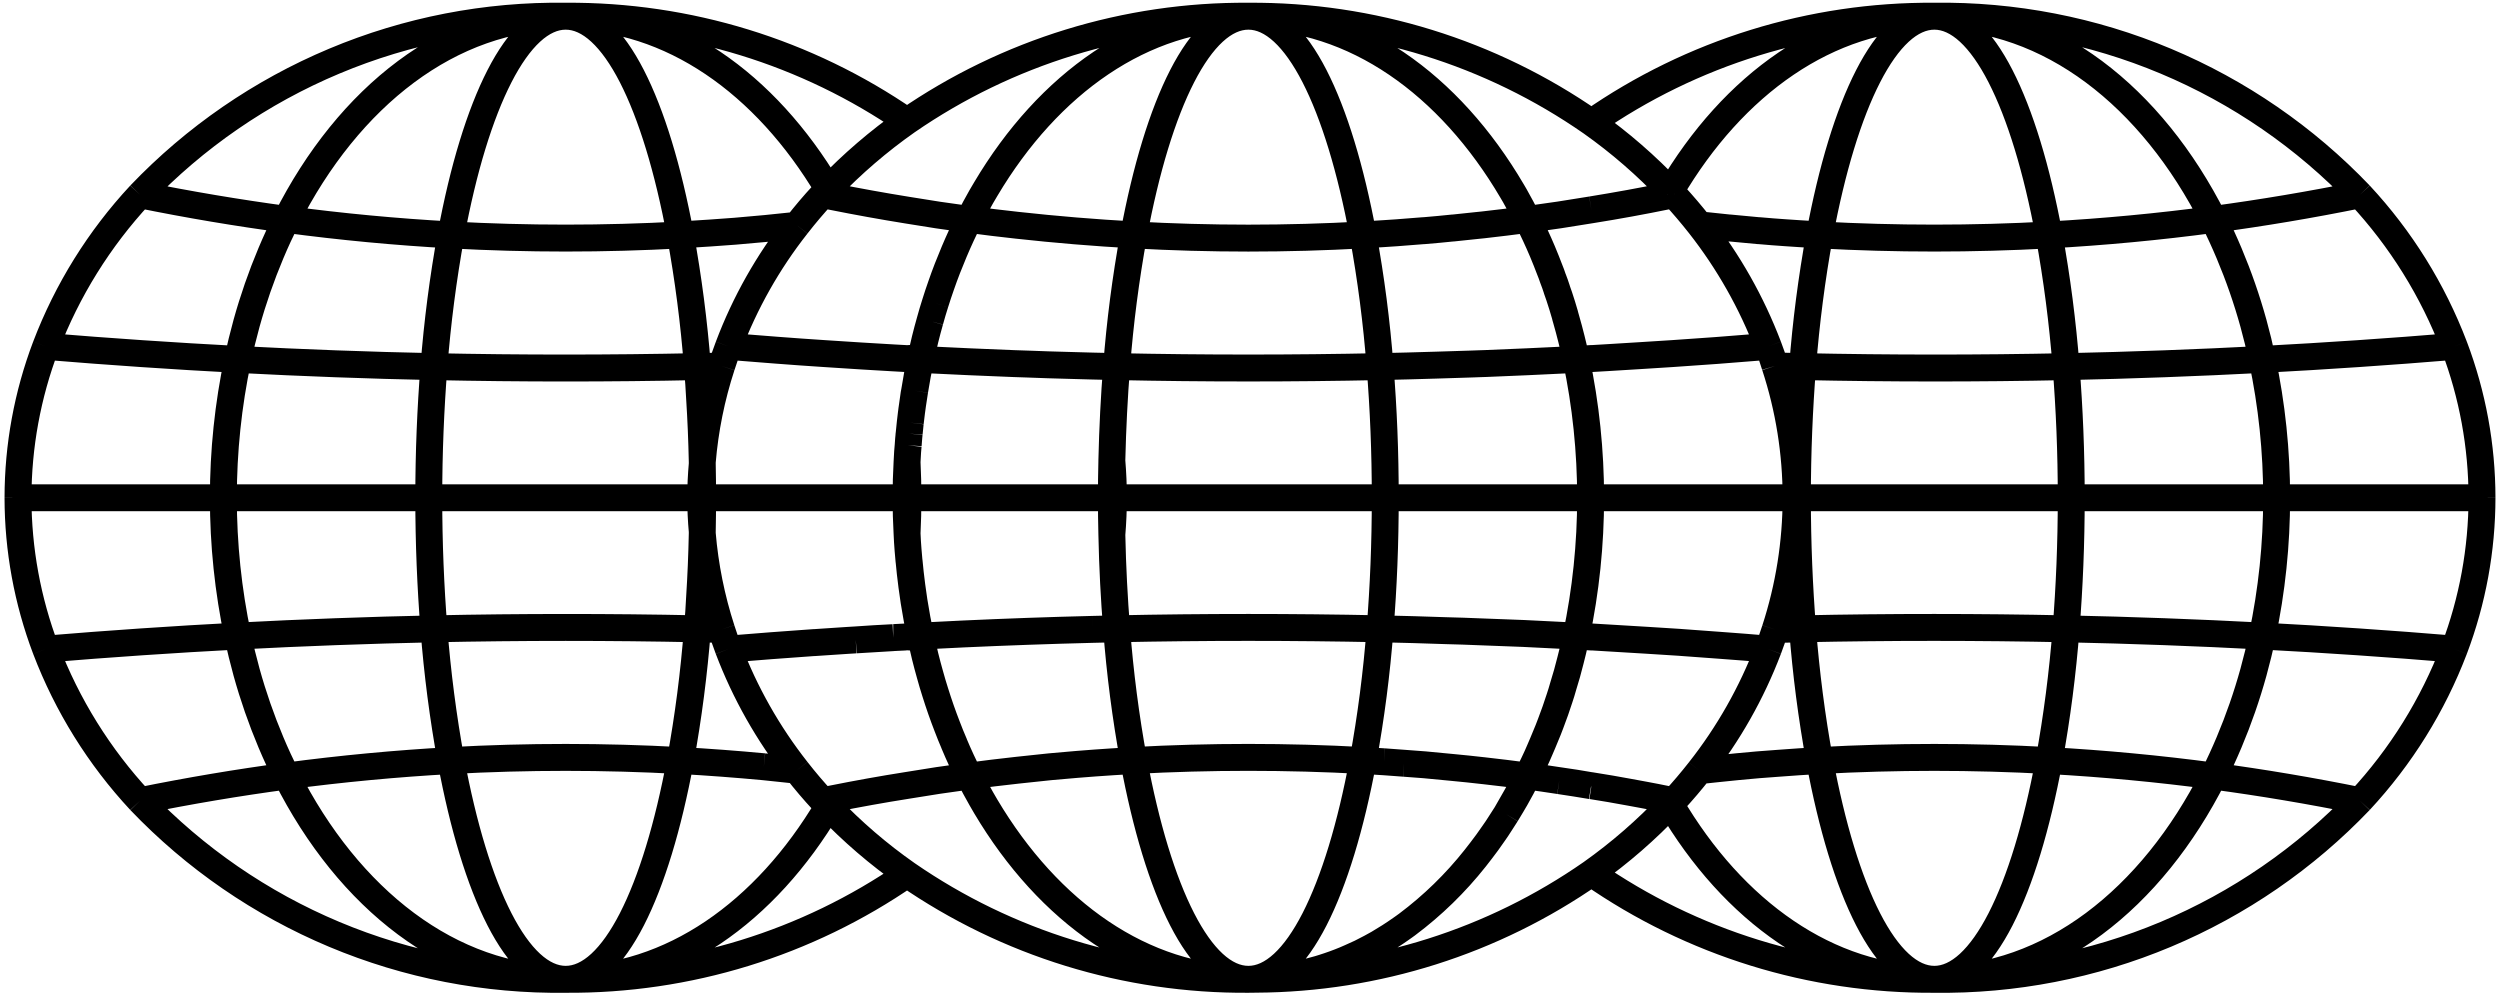 <svg width="450" height="179" viewBox="0 0 450 179" fill="none" xmlns="http://www.w3.org/2000/svg">
<path d="M101.823 2.917C87.531 2.721 73.352 5.475 60.172 11.005C46.992 16.535 35.093 24.723 25.219 35.057M101.823 2.917C81.07 2.917 62.725 17.373 51.56 39.496M101.823 2.917C93.177 2.917 85.575 18.592 81.177 42.288M101.823 2.917C110.469 2.917 118.072 18.592 122.47 42.288M25.219 35.057C34.019 36.839 42.8 38.318 51.56 39.496M25.219 35.057C34.017 36.846 42.798 38.325 51.56 39.496M25.219 35.057C17.855 42.978 12.09 52.245 8.239 62.351M51.56 39.496C47.572 47.485 44.629 55.954 42.803 64.695M51.56 39.496C61.443 40.816 71.315 41.747 81.177 42.288M8.239 62.351C19.765 63.307 31.286 64.088 42.803 64.695M8.239 62.351C4.941 71.057 3.248 80.288 3.24 89.597M42.803 64.695C41.07 72.882 40.2 81.228 40.209 89.597M42.803 64.695C54.575 65.315 66.343 65.749 78.108 65.996M165.741 64.416L165.683 64.698M165.741 64.416C164.905 64.469 164.108 64.52 163.291 64.554M165.741 64.416C166.237 62.16 166.776 59.951 167.395 57.78M165.683 64.698C164.884 64.66 164.087 64.61 163.291 64.554M165.683 64.698C165.481 65.59 165.303 66.5 165.144 67.395C164.963 68.356 164.804 69.335 164.645 70.317M165.683 64.698C165.303 66.55 164.945 68.409 164.645 70.317M165.683 64.698C168.629 64.854 171.554 64.995 174.504 65.117C177.171 65.239 179.839 65.345 182.531 65.449C183.407 65.484 184.283 65.52 185.159 65.537C187.49 65.624 189.818 65.714 192.169 65.765C193.664 65.815 195.134 65.852 196.629 65.89C198.084 65.924 199.537 65.958 200.99 65.99M163.291 64.554H163.251C162.433 64.52 161.619 64.469 160.78 64.416C158.911 64.31 157.037 64.207 155.147 64.082C152.893 63.941 150.645 63.8 148.412 63.647C145.527 63.456 142.639 63.259 139.769 63.033C136.881 62.821 134 62.594 131.126 62.351M163.649 78.042C163.631 78.145 163.631 78.268 163.609 78.374C163.551 78.968 163.509 79.563 163.471 80.157M163.649 78.042C163.57 78.74 163.508 79.441 163.471 80.157M163.649 78.042C163.71 77.373 163.769 76.728 163.848 76.078M163.471 80.157C163.429 80.543 163.393 80.927 163.371 81.333C163.331 81.944 163.291 82.557 163.27 83.173M164.265 72.805C164.207 73.118 164.167 73.452 164.127 73.768C164.029 74.538 163.928 75.308 163.848 76.078M164.265 72.805C164.108 73.89 163.968 74.976 163.848 76.078M164.265 72.805C164.387 71.982 164.507 71.14 164.645 70.317M164.265 72.805C164.345 72.173 164.425 71.559 164.528 70.946C164.565 70.74 164.607 70.527 164.645 70.317M200.414 89.597H200.056M200.414 89.597C200.414 87.354 200.313 85.148 200.135 82.958M200.414 89.597C200.414 91.837 200.313 94.046 200.135 96.236M200.056 89.597C200.056 87.354 200.074 85.148 200.135 82.958M200.056 89.597C200.056 91.837 200.074 94.046 200.135 96.236M200.056 89.597H163.429M200.056 89.597H249.347M200.135 82.958L200.135 82.802C200.273 77.025 200.555 71.403 200.99 65.99M165.741 114.777C164.963 114.725 164.188 114.674 163.429 114.637M165.741 114.777L165.683 114.496M165.741 114.777C166.237 117.034 166.776 119.242 167.395 121.414C167.692 122.499 168.01 123.569 168.35 124.634C169.009 126.739 169.725 128.788 170.501 130.781C170.899 131.817 171.297 132.831 171.735 133.829L171.756 133.898C172.592 135.897 173.49 137.821 174.443 139.695M163.429 114.637C163.614 114.616 163.8 114.604 163.986 114.602C164.188 114.584 164.366 114.565 164.547 114.565C164.945 114.533 165.303 114.515 165.683 114.496M163.429 114.637H163.232C163.166 114.634 163.098 114.64 163.033 114.655C162.354 114.674 161.658 114.708 160.96 114.759C160.902 114.759 160.841 114.777 160.78 114.777M165.683 114.496C165.242 112.45 164.865 110.366 164.527 108.245C164.387 107.319 164.246 106.373 164.126 105.426C164.028 104.656 163.927 103.886 163.847 103.117C163.768 102.45 163.71 101.821 163.649 101.152C163.63 101.049 163.63 100.926 163.609 100.82C163.551 100.207 163.508 99.597 163.45 98.984C163.37 98.001 163.312 97.022 163.27 96.023M165.683 114.496C168.25 114.355 170.819 114.233 173.389 114.114M200.135 96.236L200.136 96.305C200.255 102.118 200.555 107.757 200.99 113.185M3.24 89.597H40.209M3.24 89.597C3.248 98.905 4.941 108.135 8.236 116.84M40.209 89.597C40.201 97.963 41.07 106.307 42.803 114.491M40.209 89.597L77.179 89.597M163.27 21.814C158.15 25.409 153.394 29.496 149.071 34.017M163.27 21.814C145.213 9.362 123.764 2.765 101.831 2.917M163.27 21.814C181.326 9.36 202.777 2.762 224.711 2.917M149.071 34.017C137.778 15.018 120.811 2.917 101.831 2.917M149.071 34.017C149.35 34.474 149.628 34.946 149.886 35.4M149.071 34.017C148.734 34.351 148.412 34.702 148.097 35.05M101.831 2.917C110.474 2.917 118.064 18.589 122.465 42.283M8.236 116.84C19.762 115.879 31.284 115.096 42.803 114.491M8.236 116.84C12.087 126.946 17.853 136.213 25.217 144.134M42.803 114.491C44.629 123.232 47.572 131.702 51.56 139.693M42.803 114.491C54.572 113.873 66.341 113.44 78.108 113.19M163.27 157.364C145.219 169.83 123.767 176.434 101.831 176.277M163.27 157.364C158.143 153.779 153.386 149.691 149.071 145.161M163.27 157.364C181.321 169.83 202.774 176.434 224.711 176.277M101.831 176.277C120.83 176.277 137.8 164.175 149.071 145.161M101.831 176.277C110.474 176.277 118.063 160.605 122.465 136.892M149.071 145.161C148.734 144.827 148.412 144.476 148.097 144.126M51.56 139.693C42.798 140.866 34.017 142.346 25.217 144.134M51.56 139.693C62.722 161.821 81.068 176.277 101.823 176.277M51.56 139.693C61.446 138.376 71.318 137.445 81.177 136.9M25.217 144.134C35.091 154.469 46.99 162.658 60.171 168.188C73.351 173.719 87.531 176.472 101.823 176.277M101.823 176.277C93.175 176.277 85.575 160.6 81.177 136.9M101.823 176.277C110.472 176.277 118.072 160.6 122.47 136.903M129.892 65.89C128.064 71.489 126.894 77.282 126.407 83.152M129.892 65.89C128.439 65.925 126.985 65.959 125.53 65.99M129.892 65.89C130.272 64.698 130.688 63.525 131.126 62.351M126.407 83.152C126.327 79.247 126.168 75.43 125.929 71.703C125.889 70.806 125.831 69.932 125.772 69.056C125.693 68.024 125.613 67.007 125.53 65.99M126.407 83.152V83.521M125.53 65.99C124.923 58.04 123.899 50.127 122.465 42.283M125.53 65.99C109.733 66.325 93.924 66.33 78.108 65.996M163.429 89.597H163.092M163.429 89.597C163.429 87.425 163.37 85.289 163.27 83.173M163.429 89.597C163.429 91.768 163.37 93.905 163.27 96.023M163.092 89.597C163.092 87.426 163.153 85.289 163.27 83.173M163.092 89.597C163.092 91.768 163.153 93.905 163.27 96.023M163.092 89.597H126.468M143.435 138.644C142.618 138.557 141.784 138.472 140.967 138.381C139.812 138.259 138.657 138.137 137.481 138.015M143.435 138.644C138.245 132.044 134.088 124.693 131.108 116.843M143.435 138.644C144.909 140.537 146.461 142.358 148.097 144.126M137.481 138.015C132.462 137.543 127.456 137.168 122.465 136.892M137.481 138.015C132.469 137.548 127.463 137.174 122.465 136.892M122.465 136.892C123.902 129.049 124.925 121.136 125.53 113.185M125.53 113.185L129.873 113.288M125.53 113.185C125.613 112.203 125.693 111.205 125.772 110.191C125.831 109.296 125.889 108.404 125.929 107.491C126.168 103.761 126.327 99.945 126.407 96.042M125.53 113.185C109.718 112.853 93.909 112.858 78.108 113.19M129.873 113.288C130.253 114.48 130.67 115.669 131.108 116.843M129.873 113.288C128.06 107.692 126.897 101.905 126.407 96.042M131.108 116.843C136.226 116.423 141.343 116.02 146.461 115.67H146.581C148.595 115.529 150.586 115.394 152.596 115.269C153.076 115.234 153.573 115.197 154.048 115.181M143.435 40.547C138.241 47.142 134.089 54.496 131.126 62.351M143.435 40.547C139.73 40.953 136.027 41.319 132.324 41.617C130.768 41.739 129.234 41.845 127.702 41.951C125.95 42.073 124.216 42.177 122.465 42.283M143.435 40.547C144.907 38.652 146.461 36.82 148.097 35.05M78.108 65.996C77.508 73.505 77.179 81.41 77.179 89.597M78.108 65.996C78.725 58.046 79.749 50.133 81.177 42.288M78.108 65.996C77.511 73.51 77.179 81.418 77.179 89.597M78.108 65.996C93.918 66.33 109.728 66.33 125.539 65.996C124.922 58.046 123.898 50.133 122.47 42.288M77.179 89.597C77.179 97.778 77.508 105.689 78.108 113.19M77.179 89.597L126.468 89.597M81.177 136.9C79.749 129.055 78.725 121.141 78.108 113.19M81.177 136.9C94.931 136.143 108.716 136.144 122.47 136.903M78.108 113.19C93.918 112.856 109.728 112.856 125.539 113.19C124.922 121.142 123.898 129.056 122.47 136.903M81.177 42.288C94.931 43.045 108.716 43.045 122.47 42.288M148.097 144.126C148.694 144.004 149.291 143.882 149.886 143.775C154.348 142.881 158.809 142.081 163.27 141.376C166.994 140.747 170.719 140.186 174.443 139.695M149.886 35.4C149.291 35.296 148.694 35.174 148.097 35.05M149.886 35.4C154.349 36.293 158.81 37.099 163.27 37.818C166.994 38.447 170.718 39.007 174.443 39.498M126.407 96.042V95.673M126.468 89.597C126.468 87.548 126.447 85.517 126.407 83.521M126.468 89.597C126.468 91.646 126.447 93.677 126.407 95.673M126.468 89.597H126.128M126.407 83.521C126.229 85.533 126.128 87.548 126.128 89.597M126.407 95.673C126.229 93.677 126.128 91.646 126.128 89.597M224.711 2.917C205.71 2.917 188.742 15.018 177.45 34.017C177.171 34.474 176.893 34.946 176.635 35.4C175.876 36.73 175.141 38.097 174.443 39.498M224.711 2.917C243.829 2.917 260.897 15.175 272.189 34.405C272.349 34.683 272.508 34.981 272.688 35.259C273.464 36.645 274.223 38.044 274.958 39.498M224.711 2.917C246.771 2.762 268.339 9.442 286.449 22.04M224.711 2.917C216.047 2.917 208.46 18.589 204.059 42.283M224.711 2.917C233.354 2.917 240.941 18.589 245.344 42.283M174.443 39.498C173.489 41.372 172.592 43.316 171.756 45.296C170.92 47.273 170.121 49.307 169.404 51.388C169.027 52.439 168.688 53.49 168.35 54.56M174.443 39.498C177.331 39.883 180.198 40.234 183.086 40.547C190.078 41.319 197.069 41.898 204.059 42.283M168.35 54.56C168.011 55.608 167.692 56.694 167.395 57.78M168.35 54.56C168.01 55.625 167.692 56.694 167.395 57.78M301.307 35.05C300.927 35.119 300.569 35.209 300.189 35.259M301.307 35.05C301.107 34.843 300.908 34.614 300.688 34.405M301.307 35.05C302.918 36.799 304.453 38.604 305.929 40.478M300.189 35.259C295.61 36.188 291.03 37.023 286.449 37.765M300.189 35.259C295.611 36.197 291.031 37.032 286.449 37.765M286.449 37.765C282.606 38.413 278.775 38.991 274.958 39.498M274.958 39.498C272.29 39.849 269.62 40.181 266.952 40.478C266.615 40.512 266.256 40.547 265.914 40.584C264.481 40.743 263.047 40.9 261.614 41.038H261.513C259.823 41.214 258.131 41.373 256.437 41.513C256.337 41.513 256.238 41.529 256.138 41.529C254.565 41.669 252.992 41.792 251.418 41.898C250.622 41.951 249.825 42.002 249.047 42.055C247.813 42.142 246.579 42.214 245.344 42.283M274.958 39.498C275.914 41.372 276.81 43.299 277.647 45.278C278.104 46.382 278.563 47.502 278.98 48.622C279.16 49.076 279.338 49.517 279.479 49.971C279.5 50.04 279.54 50.111 279.558 50.18C279.797 50.794 280.015 51.407 280.216 52.036L280.235 52.108C280.296 52.264 280.333 52.421 280.394 52.58C280.492 52.824 280.572 53.069 280.654 53.315C281.013 54.417 281.371 55.521 281.69 56.66C281.741 56.809 281.78 56.962 281.809 57.117C281.846 57.236 281.867 57.342 281.907 57.464C282.247 58.64 282.565 59.83 282.865 61.04C283.141 62.139 283.402 63.259 283.64 64.382C283.679 64.484 283.706 64.59 283.72 64.698M286.449 22.04C291.594 25.679 296.364 29.821 300.688 34.405M286.449 22.04C304.559 9.439 326.126 2.759 348.188 2.917M300.688 34.405C311.981 15.175 329.049 2.917 348.188 2.917M160.78 114.777C158.552 114.884 156.299 115.022 154.048 115.181M160.78 114.777C158.529 114.9 156.299 115.041 154.048 115.181M300.688 144.774C296.363 149.361 291.593 153.508 286.449 157.154M300.688 144.774C300.508 144.492 300.348 144.195 300.189 143.916M300.688 144.774C300.909 144.561 301.108 144.335 301.307 144.126M300.688 144.774C311.98 164.019 329.049 176.277 348.188 176.277M286.449 157.154C268.744 169.479 247.716 176.141 226.144 176.259M286.449 157.154C304.558 169.755 326.126 176.435 348.188 176.277M226.144 176.259C226.524 176.24 226.882 176.224 227.259 176.187C227.7 176.171 228.135 176.152 228.573 176.102C229.112 176.065 229.648 175.996 230.187 175.943C230.508 175.892 230.827 175.855 231.143 175.805C231.501 175.752 231.859 175.698 232.239 175.627C232.373 175.613 232.506 175.59 232.637 175.558C233.075 175.486 233.513 175.401 233.97 175.295C234.429 175.208 234.91 175.101 235.366 174.979C235.804 174.876 236.242 174.754 236.68 174.629C237.176 174.507 237.675 174.35 238.174 174.191C238.511 174.087 238.849 173.981 239.188 173.859C239.825 173.649 240.484 173.405 241.121 173.158C241.758 172.914 242.395 172.649 243.011 172.37C244.283 171.832 245.527 171.23 246.738 170.567C247.194 170.323 247.632 170.076 248.07 169.832C249.445 169.028 250.799 168.168 252.116 167.239C252.514 166.978 252.891 166.679 253.289 166.402C257.869 162.972 261.986 158.963 265.537 154.476C265.914 154.003 266.293 153.528 266.652 153.04C267.013 152.583 267.35 152.129 267.69 151.654C268.088 151.112 268.483 150.553 268.863 149.992C269.261 149.43 269.641 148.872 269.999 148.294C270.376 147.715 270.756 147.139 271.114 146.56M226.144 176.259C225.666 176.277 225.189 176.277 224.711 176.277M271.114 146.56C271.472 145.966 271.831 145.368 272.189 144.774C272.37 144.492 272.529 144.195 272.688 143.916L272.707 143.898C272.741 143.856 272.768 143.808 272.786 143.757C273.543 142.427 274.26 141.079 274.957 139.696M271.114 146.56C271.472 145.966 274.259 141.079 274.957 139.696M274.957 139.696C276.869 139.958 278.761 140.221 280.672 140.521M274.957 139.696C275.356 138.907 275.736 138.121 276.113 137.314C276.493 136.526 276.851 135.738 277.188 134.933C277.525 134.145 277.865 133.372 278.183 132.568C278.523 131.782 278.842 130.973 279.139 130.168C279.718 128.682 280.235 127.174 280.734 125.635C280.973 124.934 281.172 124.252 281.372 123.548C281.868 122.009 282.287 120.453 282.686 118.874C282.845 118.295 282.983 117.719 283.123 117.124C283.301 116.37 283.482 115.585 283.641 114.815C283.679 114.712 283.705 114.605 283.72 114.496M274.957 139.696C272.29 139.345 269.641 139.013 266.971 138.716H266.952C265.16 138.503 263.369 138.331 261.574 138.155C259.862 137.98 258.15 137.821 256.437 137.664C255.2 137.558 253.966 137.471 252.732 137.386M280.672 140.521C282.584 140.8 284.495 141.113 286.406 141.429M280.672 140.521C282.584 140.781 284.495 141.097 286.406 141.429M286.406 141.429H286.467C288.737 141.779 291.009 142.183 293.298 142.602C294.176 142.761 295.052 142.918 295.947 143.091C297.343 143.356 298.755 143.616 300.17 143.916H300.189M300.189 143.916C300.568 143.967 300.927 144.057 301.307 144.126M301.307 144.126C302.919 142.375 304.452 140.571 305.907 138.716M224.711 176.277C205.71 176.277 188.742 164.175 177.45 145.177C177.171 144.702 176.893 144.251 176.635 143.775C175.876 142.443 175.141 141.078 174.443 139.695M224.711 176.277C216.047 176.277 208.46 160.605 204.059 136.893M224.711 176.277C233.354 176.277 240.94 160.605 245.344 136.892M174.443 139.695C177.331 139.31 180.198 138.96 183.086 138.644C183.903 138.557 184.739 138.472 185.557 138.382L189.024 138.015C190.616 137.858 192.209 137.718 193.802 137.596C195.973 137.418 198.123 137.261 200.295 137.121C201.548 137.033 202.803 136.964 204.059 136.893M283.72 114.496C280.553 114.322 277.387 114.164 274.223 114.023C271.632 113.92 269.041 113.814 266.474 113.729C264.384 113.639 262.293 113.569 260.202 113.519C258.349 113.447 256.496 113.394 254.643 113.341C254.226 113.323 253.788 113.323 253.369 113.307C251.715 113.254 250.061 113.219 248.41 113.185M283.72 114.496C285.447 106.309 286.315 97.964 286.309 89.597M283.72 114.496C284.618 114.549 285.494 114.584 286.388 114.655H286.59C287.463 114.69 288.341 114.743 289.236 114.815C291.647 114.953 294.078 115.091 296.507 115.253C298.418 115.356 300.369 115.494 302.283 115.619C302.442 115.635 302.58 115.635 302.74 115.654C305.049 115.81 307.34 115.988 309.649 116.161C312.538 116.37 315.407 116.598 318.296 116.843M252.732 137.386C251.537 137.28 250.321 137.211 249.127 137.12M252.732 137.386C251.537 137.295 250.343 137.211 249.127 137.12M249.127 137.12C247.853 137.033 246.6 136.963 245.344 136.892M245.344 136.892C246.781 129.049 247.805 121.135 248.41 113.185M245.344 136.892C231.593 136.141 217.81 136.141 204.059 136.893M248.41 113.185C232.612 112.853 216.806 112.853 200.99 113.185M248.41 113.185C249.029 105.688 249.347 97.775 249.347 89.597M248.41 113.185C232.597 112.853 216.791 112.853 200.99 113.185M283.72 64.698C280.771 64.854 277.846 64.995 274.9 65.117C272.41 65.239 269.92 65.345 267.448 65.433C267.093 65.433 266.732 65.449 266.373 65.468C266.036 65.484 265.718 65.505 265.378 65.505C265.059 65.52 264.741 65.52 264.422 65.537C262.373 65.606 260.319 65.677 258.269 65.73C258.088 65.73 257.892 65.746 257.712 65.746C256.257 65.799 254.824 65.834 253.369 65.871C251.715 65.924 250.061 65.959 248.41 65.99M283.72 64.698C284.618 64.645 285.494 64.591 286.388 64.538H286.59C287.463 64.504 288.342 64.451 289.236 64.382C291.228 64.275 293.218 64.153 295.233 64.013C297.144 63.909 299.074 63.785 301.007 63.647C303.656 63.471 306.324 63.277 308.994 63.086C312.1 62.858 315.187 62.611 318.296 62.351M283.72 64.698C285.447 72.885 286.315 81.23 286.309 89.597M248.41 65.99C247.802 58.04 246.779 50.127 245.344 42.283M248.41 65.99C232.612 66.325 216.806 66.325 200.99 65.99M248.41 65.99C249.029 73.505 249.347 81.418 249.347 89.597M248.41 65.99C232.597 66.325 216.791 66.325 200.99 65.99M245.344 42.283C231.593 43.053 217.81 43.053 204.059 42.283M200.99 65.99C201.599 58.04 202.623 50.127 204.059 42.283M204.059 136.893C202.621 129.049 201.597 121.136 200.99 113.185M173.389 114.114C181.135 113.761 188.888 113.486 196.65 113.289M173.389 114.114C181.148 113.755 188.902 113.48 196.65 113.289M196.65 113.289L200.99 113.185M249.347 89.597H286.309M348.188 2.917C339.523 2.917 331.937 18.589 327.536 42.283M318.296 62.351C315.3 54.478 311.131 47.103 305.929 40.478M318.296 62.351C318.733 63.506 319.15 64.679 319.508 65.871M305.929 40.478C306.266 40.512 306.623 40.547 306.963 40.584C308.397 40.743 309.83 40.9 311.264 41.038H311.365C313.058 41.213 314.75 41.371 316.44 41.513C316.543 41.513 316.642 41.529 316.743 41.529C318.314 41.67 319.887 41.793 321.463 41.898C322.256 41.951 323.034 42.002 323.83 42.055C325.064 42.142 326.299 42.214 327.536 42.283M407.2 114.491C405.374 123.233 402.431 131.703 398.443 139.693M407.2 114.491C418.717 115.096 430.239 115.879 441.764 116.84M407.2 114.491C408.932 106.306 409.801 97.963 409.794 89.597M407.2 114.491C395.427 113.872 383.658 113.439 371.892 113.19M398.443 139.693C407.205 140.866 415.985 142.346 424.783 144.134M398.443 139.693C387.281 161.821 368.935 176.277 348.177 176.277M398.443 139.693C388.561 138.374 378.688 137.444 368.824 136.903M424.783 144.134C432.148 136.214 437.914 126.946 441.764 116.84M424.783 144.134C414.91 154.469 403.011 162.658 389.83 168.189C376.649 173.719 362.47 176.473 348.177 176.277M441.764 116.84C445.06 108.135 446.752 98.905 446.76 89.597M409.794 89.597H446.76M409.794 89.597C409.802 81.228 408.932 72.882 407.197 64.695M409.794 89.597H372.824M446.76 89.597C446.753 80.288 445.059 71.057 441.762 62.351M441.762 62.351C430.236 63.307 418.715 64.088 407.197 64.695M441.762 62.351C437.913 52.245 432.148 42.977 424.783 35.057M407.197 64.695C405.372 55.954 402.429 47.485 398.44 39.496M407.197 64.695C395.427 65.311 383.659 65.745 371.892 65.996M424.783 35.057C415.984 36.839 407.203 38.318 398.44 39.496M424.783 35.057C415.984 36.846 407.203 38.325 398.44 39.496M424.783 35.057C414.909 24.723 403.01 16.535 389.829 11.005C376.649 5.475 362.469 2.722 348.177 2.917M398.44 39.496C387.275 17.371 368.933 2.917 348.177 2.917M398.44 39.496C388.552 40.818 378.68 41.748 368.824 42.288M286.309 89.597H323.294M348.177 2.917C356.823 2.917 364.425 18.592 368.824 42.288M348.177 2.917C339.534 2.917 331.932 18.592 327.53 42.288M348.177 176.277C356.826 176.277 364.426 160.6 368.824 136.903M348.177 176.277C339.532 176.277 331.932 160.6 327.53 136.9M348.188 176.277C339.523 176.277 331.937 160.605 327.536 136.893M372.824 89.597C372.824 81.41 372.495 73.505 371.892 65.996M372.824 89.597C372.824 97.778 372.495 105.689 371.892 113.19M372.824 89.597H323.533M371.892 65.996C371.277 58.046 370.253 50.133 368.824 42.288M371.892 65.996C356.082 66.33 340.276 66.325 324.467 65.99M368.824 136.903C370.253 129.057 371.277 121.142 371.892 113.19M368.824 136.903C355.07 136.144 341.285 136.143 327.53 136.9M371.892 113.19C356.082 112.856 340.276 112.851 324.467 113.185M368.824 42.288C355.069 43.045 341.285 43.045 327.53 42.288M323.294 89.597C323.298 81.538 322.021 73.529 319.508 65.871M323.294 89.597H323.533M323.294 89.597C323.294 97.649 322.023 105.651 319.53 113.307M319.508 65.871C321.162 65.924 322.816 65.959 324.467 65.99M324.467 65.99C323.87 73.505 323.533 81.418 323.533 89.597M324.467 65.99C325.076 58.04 326.1 50.127 327.536 42.283M324.467 65.99C323.865 73.5 323.533 81.41 323.533 89.597M324.467 65.99C325.083 58.041 326.104 50.133 327.53 42.288M323.533 89.597C323.533 97.775 323.87 105.689 324.467 113.185M323.533 89.597C323.533 97.778 323.865 105.683 324.467 113.185M318.296 116.843C315.301 124.721 311.123 132.096 305.907 138.716M318.296 116.843C318.733 115.669 319.15 114.496 319.53 113.307M305.907 138.716C306.942 138.594 307.999 138.488 309.034 138.382C311.502 138.122 313.974 137.875 316.44 137.665C317.677 137.559 318.911 137.471 320.146 137.386C321.383 137.28 322.596 137.192 323.83 137.121C325.064 137.033 326.299 136.964 327.536 136.893M327.536 136.893C326.098 129.049 325.073 121.136 324.467 113.185M319.53 113.307C321.181 113.254 322.816 113.219 324.467 113.185M324.467 113.185C325.083 121.136 326.104 129.054 327.53 136.9" stroke="black" stroke-width="4.846" stroke-miterlimit="10"/>
</svg>
